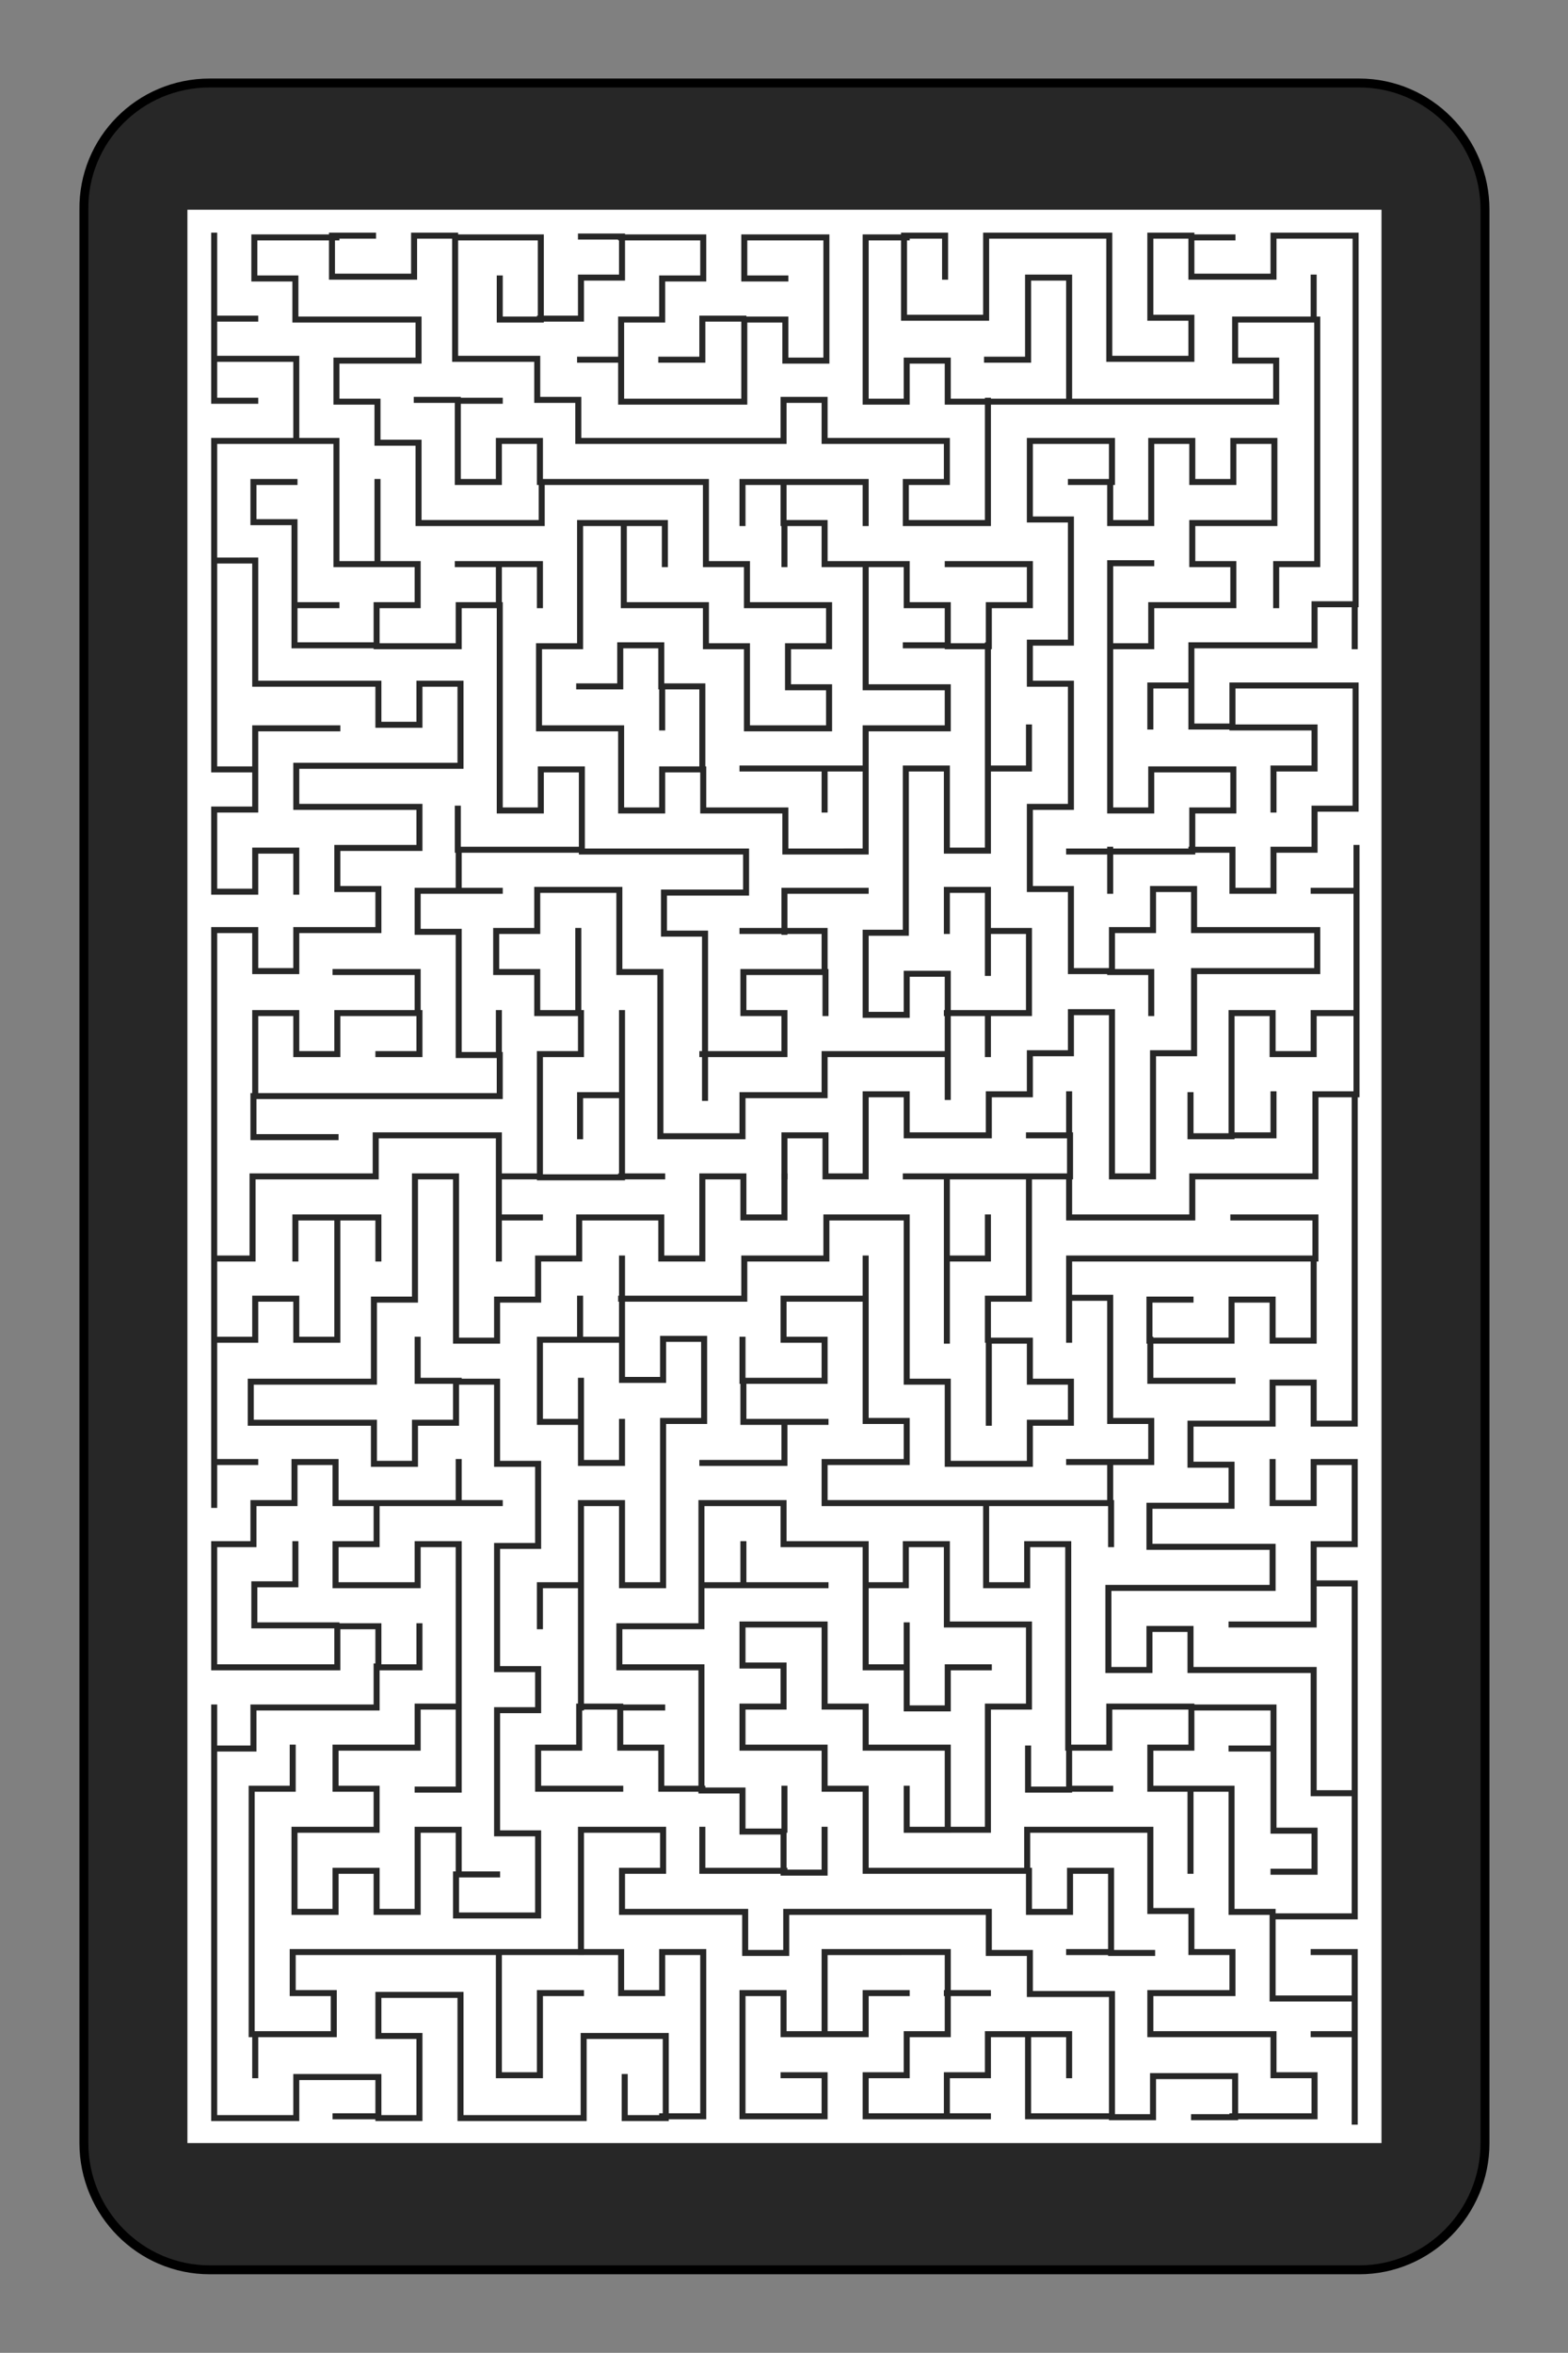 <?xml version="1.0" encoding="utf-8"?>
<!-- Generator: Adobe Illustrator 27.9.0, SVG Export Plug-In . SVG Version: 6.00 Build 0)  -->
<svg version="1.1" id="Layer_1" xmlns="http://www.w3.org/2000/svg" xmlns:xlink="http://www.w3.org/1999/xlink" x="0px" y="0px"
	 viewBox="0 0 175.7 263.6" style="enable-background:new 0 0 175.7 263.6;" xml:space="preserve">
<rect x="0" y="0" width="175.7" height="263.6" fill="#808080" stroke="none"/>
<style type="text/css">
	.st0{fill:#272727;stroke:#000000;}
	.st1{fill:#FFFFFF;}
	.st2{fill:none;stroke:#272727;stroke-width:0.674;stroke-linecap:square;}
</style>
<path class="st0" d="M23.5,9.3h128.8c7.8,0,14.1,6.4,14.1,14.2v216.6c0,7.8-6.3,14.2-14.1,14.2H23.5c-7.8,0-14.1-6.4-14.1-14.2V23.5
	C9.3,15.7,15.6,9.3,23.5,9.3z"/>
<rect x="21" y="23.5" class="st1" width="133.8" height="216.6"/>
<path class="st2" d="M87.9,131.8v-4.6h4.6v4.6H97v-4.6v-4.6h4.6v4.6h4.6h4.6v-4.6h4.6v-4.6h4.6v-4.6h4.6v4.6v4.6v4.6v4.6h4.6v-4.6
	v-4.6v-4.6h4.6v-4.6v-4.6h4.6h4.6h4.6v-4.6h-4.6h-4.6h-4.6v-4.6h-4.6v4.6h-4.6v4.6h-4.6v-4.6v-4.6h-4.6v-4.6v-4.6h4.6v-4.6v-4.6
	v-4.6h-4.6v-4.6h4.6v-4.6v-4.6v-4.6h-4.6V54v-4.6h4.6h4.6V54h-4.6 M124.4,54v4.6h4.6V54v-4.6h4.6V54h4.6v-4.6h4.6V54v4.6h-4.6h-4.6
	v4.6h4.6v4.6h-4.6h-4.6v4.6h-4.6v4.6v4.6v4.6v4.6h4.6v-4.6h4.6h4.6v4.6h-4.6v4.6h-4.6h-4.6h-4.6 M124.4,95.2v4.6 M133.5,95.2h4.6
	v4.6h4.6v-4.6h4.6v-4.6h4.6v-4.6v-4.6v-4.6h-4.6h-4.6h-4.6v4.6h-4.6v-4.6h-4.6v4.6 M133.5,76.9v-4.6h4.6h4.6h4.6v-4.6h4.6v-4.6v-4.6
	V54v-4.6v-4.6v-4.6v-4.6v-4.6v-4.6h-4.6h-4.6v4.6h-4.6h-4.6v-4.6h-4.6v4.6v4.6h4.6v4.6h-4.6h-4.6v-4.6v-4.6v-4.6h-4.6h-4.6h-4.6v4.6
	v4.6h-4.6h-4.6v-4.6v-4.6h4.6v4.6 M101.6,26.6H97v4.6v4.6v4.6v4.6h4.6v-4.6h4.6v4.6h4.6h4.6h4.6h4.6h4.6h4.6h4.6h4.6v-4.6h-4.6v-4.6
	h4.6h4.6v4.6v4.6v4.6V54v4.6v4.6h-4.6v4.6 M147.2,35.7v-4.6 M119.8,44.9v-4.6v-4.6v-4.6h-4.6v4.6v4.6h-4.6 M110.7,44.9v4.6V54v4.6
	h-4.6h-4.6V54h4.6v-4.6h-4.6H97h-4.6v-4.6h-4.6v4.6h-4.6h-4.6h-4.6h-4.6h-4.6v-4.6h-4.6v-4.6h-4.6h-4.6v-4.6v-4.6v-4.6h-4.6v4.6
	h-4.6h-4.6v-4.6h4.6 M37.7,26.6h-4.6h-4.6v4.6h4.6v4.6h4.6h4.6h4.6v4.6h-4.6h-4.6v4.6h4.6v4.6h4.6V54v4.6h4.6h4.6h4.6V54h4.6h4.6
	h4.6h4.6v4.6v4.6h4.6v4.6h4.6h4.6v4.6h-4.6v4.6h4.6v4.6h-4.6h-4.6v-4.6v-4.6h-4.6v-4.6h-4.6h-4.6v-4.6v-4.6h4.6v4.6 M69.6,58.6h-4.6
	v4.6v4.6v4.6h-4.6v4.6v4.6h4.6h4.6v4.6v4.6h4.6v-4.6h4.6v4.6h4.6h4.6v4.6h4.6H97v-4.6v-4.6v-4.6h4.6h4.6v-4.6h-4.6H97v-4.6v-4.6
	v-4.6h-4.6v-4.6h-4.6V54h-4.6v4.6 M87.9,54h4.6H97v4.6 M87.9,58.6v4.6 M97,63.2h4.6v4.6h4.6v4.6h4.6v-4.6h4.6v-4.6h-4.6h-4.6
	 M110.7,72.3v4.6v4.6v4.6v4.6v4.6h-4.6v-4.6v-4.6h-4.6v4.6v4.6v4.6v4.6H97v4.6v4.6h4.6v-4.6h4.6v4.6v4.6v4.6 M106.1,118.1h-4.6H97
	h-4.6v4.6h-4.6h-4.6v4.6h-4.6h-4.6v-4.6v-4.6v-4.6v-4.6h-4.6v-4.6v-4.6h-4.6h-4.6v4.6h-4.6v4.6h4.6v4.6h4.6v-4.6v-4.6 M65.1,113.5
	v4.6h-4.6v4.6v4.6v4.6h4.6h4.6v-4.6v-4.6v-4.6v-4.6 M69.6,122.7h-4.6v4.6 M69.6,131.8h4.6 M60.5,131.8h-4.6v4.6h4.6 M55.9,136.4v4.6
	 M55.9,131.8v-4.6h-4.6h-4.6h-4.6v4.6h-4.6h-4.6h-4.6v4.6v4.6H24v4.6v4.6v4.6v4.6v4.6v4.6 M24,163.8h4.6 M24,150.1h4.6v-4.6h4.6v4.6
	h4.6v-4.6V141v-4.6h4.6v4.6 M37.7,136.4h-4.6v4.6 M24,141v-4.6v-4.6v-4.6v-4.6v-4.6v-4.6v-4.6v-4.6h4.6v4.6h4.6v-4.6h4.6h4.6v-4.6
	h-4.6v-4.6h4.6h4.6v-4.6h-4.6h-4.6h-4.6v-4.6h4.6h4.6h4.6h4.6v-4.6v-4.6h-4.6v4.6h-4.6v-4.6h-4.6h-4.6h-4.6v-4.6v-4.6v-4.6H24v-4.6
	V54v-4.6h4.6h4.6v-4.6v-4.6h-4.6H24v-4.6v-4.6v-4.6 M24,35.7h4.6 M24,40.3v4.6h4.6 M33.1,49.4h4.6V54v4.6v4.6h4.6v-4.6V54
	 M42.2,63.2h4.6v4.6h-4.6v4.6h4.6h4.6v-4.6h4.6v4.6v4.6v4.6v4.6v4.6h4.6v-4.6h4.6v4.6v4.6h4.6h4.6h4.6h4.6v4.6h-4.6h-4.6v4.6h4.6
	v4.6v4.6v4.6v4.6 M78.7,118.1h4.6h4.6v-4.6h-4.6v-4.6h4.6h4.6v4.6 M92.4,108.9v-4.6h-4.6h-4.6 M87.9,104.4v-4.6h4.6H97 M65.1,95.2
	h-4.6h-4.6h-4.6v-4.6 M51.4,95.2v4.6h-4.6v4.6h4.6v4.6v4.6v4.6h4.6v4.6h-4.6h-4.6h-4.6h-4.6h-4.6h-4.6v4.6h4.6h4.6 M28.6,122.7v-4.6
	v-4.6h4.6v4.6h4.6v-4.6h4.6h4.6v4.6h-4.6 M46.8,113.5v-4.6h-4.6h-4.6 M55.9,118.1v-4.6 M51.4,99.8h4.6 M55.9,67.8v-4.6h4.6v4.6
	 M55.9,63.2h-4.6 M42.2,72.3h-4.6h-4.6v-4.6v-4.6v-4.6h-4.6V54h4.6 M33.1,67.8h4.6 M24,63.2v4.6v4.6v4.6v4.6v4.6h4.6v-4.6h4.6h4.6
	 M28.6,86.1v4.6H24v4.6v4.6h4.6v-4.6h4.6v4.6 M106.1,113.5h4.6v4.6 M110.7,113.5h4.6v-4.6v-4.6h-4.6v-4.6h-4.6v4.6 M110.7,104.4v4.6
	 M110.7,86.1h4.6v-4.6 M106.1,72.3h-4.6 M97,86.1h-4.6h-4.6h-4.6 M92.4,86.1v4.6 M78.7,86.1v-4.6v-4.6h-4.6v-4.6h-4.6v4.6h-4.6
	 M74.2,76.9v4.6 M60.5,54v-4.6h-4.6V54h-4.6v-4.6v-4.6h-4.6 M51.4,44.9h4.6 M51.4,26.6h4.6h4.6v4.6v4.6h-4.6v-4.6 M60.5,35.7h4.6
	v-4.6h4.6v-4.6h-4.6 M69.6,26.6h4.6h4.6v4.6h-4.6v4.6h-4.6v4.6v4.6h4.6h4.6h4.6v-4.6v-4.6h4.6v4.6h4.6v-4.6v-4.6v-4.6h-4.6h-4.6v4.6
	h4.6 M83.3,35.7h-4.6v4.6h-4.6 M69.6,40.3h-4.6 M133.5,26.6h4.6 M151.8,67.8v4.6 M138.1,81.5h4.6h4.6v4.6h-4.6v4.6 M124.4,72.3v-4.6
	v-4.6h4.6 M124.4,108.9h4.6v4.6"/>
<path class="st2" d="M87.9,131.8v4.6h-4.6v-4.6h-4.6v4.6v4.6h-4.6v-4.6h-4.6h-4.6v4.6h-4.6v4.6h-4.6v4.6h-4.6v-4.6V141v-4.6v-4.6
	h-4.6v4.6v4.6v4.6h-4.6v4.6v4.6h-4.6h-4.6h-4.6v4.6h4.6h4.6h4.6v4.6h4.6v-4.6h4.6v-4.6h4.6v4.6v4.6h4.6v4.6v4.6h-4.6v4.6v4.6v4.6
	h4.6v4.6h-4.6v4.6v4.6v4.6h4.6v4.6v4.6h-4.6h-4.6v-4.6h4.6 M51.4,209.6V205h-4.6v4.6v4.6h-4.6v-4.6h-4.6v4.6h-4.6v-4.6V205h4.6h4.6
	v-4.6h-4.6v-4.6h4.6h4.6v-4.6h4.6v-4.6v-4.6v-4.6V173h-4.6v4.6h-4.6h-4.6V173h4.6v-4.6h4.6h4.6h4.6 M51.4,168.4v-4.6 M42.2,168.4
	h-4.6v-4.6h-4.6v4.6h-4.6v4.6H24v4.6v4.6v4.6h4.6h4.6h4.6v-4.6h4.6v4.6h4.6v-4.6 M42.2,186.7v4.6h-4.6h-4.6h-4.6v4.6H24v4.6v4.6v4.6
	v4.6v4.6v4.6v4.6v4.6v4.6h4.6h4.6v-4.6h4.6h4.6v4.6h4.6v-4.6v-4.6h-4.6v-4.6h4.6h4.6v4.6v4.6v4.6h4.6h4.6h4.6v-4.6v-4.6h4.6h4.6v4.6
	v4.6h-4.6v-4.6 M74.2,237.1h4.6v-4.6v-4.6v-4.6v-4.6h-4.6v4.6h-4.6v-4.6h-4.6h-4.6h-4.6h-4.6h-4.6h-4.6h-4.6h-4.6v4.6h4.6v4.6h-4.6
	h-4.6v-4.6v-4.6v-4.6v-4.6V205v-4.6h4.6v-4.6 M28.6,227.9v4.6 M55.9,218.7v4.6v4.6v4.6h4.6v-4.6v-4.6h4.6 M65.1,218.7v-4.6v-4.6V205
	h4.6h4.6v4.6h-4.6v4.6h4.6h4.6h4.6v4.6h4.6v-4.6h4.6H97h4.6h4.6h4.6v4.6h4.6v4.6h4.6h4.6v4.6v4.6v4.6h4.6v-4.6h4.6h4.6v4.6h-4.6
	 M138.1,237.1h4.6h4.6v-4.6h-4.6v-4.6h-4.6h-4.6h-4.6v-4.6h4.6h4.6v-4.6h-4.6v-4.6h-4.6v-4.6V205h-4.6h-4.6h-4.6v4.6h-4.6h-4.6h-4.6
	H97V205v-4.6h-4.6v-4.6h-4.6h-4.6v-4.6h4.6v-4.6h-4.6v-4.6h4.6h4.6v4.6v4.6H97v4.6h4.6h4.6v4.6v4.6h-4.6v-4.6 M106.1,205h4.6v-4.6
	v-4.6v-4.6h4.6v-4.6v-4.6h-4.6h-4.6v-4.6V173h-4.6v4.6H97V173h-4.6h-4.6v-4.6h-4.6h-4.6v4.6v4.6v4.6h-4.6h-4.6v4.6h4.6h4.6v4.6v4.6
	v4.6h4.6v4.6h4.6v4.6h4.6V205 M87.9,209.6h-4.6h-4.6V205 M87.9,205v-4.6 M78.7,200.4h-4.6v-4.6h-4.6v-4.6h-4.6v4.6h-4.6v4.6h4.6h4.6
	 M65.1,191.3v-4.6v-4.6v-4.6V173v-4.6h4.6v4.6v4.6h4.6V173v-4.6v-4.6v-4.6h4.6v-4.6v-4.6h-4.6v4.6h-4.6v-4.6v-4.6V141 M69.6,145.5
	h4.6h4.6h4.6V141h4.6h4.6v-4.6H97h4.6v4.6v4.6v4.6v4.6h4.6v4.6v4.6h4.6h4.6v-4.6h4.6v-4.6h-4.6v-4.6h-4.6v4.6v4.6 M110.7,150.1v-4.6
	h4.6V141v-4.6v-4.6h-4.6h-4.6v4.6v4.6v4.6v4.6 M106.1,141h4.6v-4.6 M106.1,131.8h-4.6 M115.3,131.8h4.6v-4.6h-4.6 M119.8,127.2v-4.6
	 M119.8,131.8v4.6h4.6h4.6h4.6v-4.6h4.6h4.6h4.6v-4.6v-4.6h4.6v-4.6v-4.6v-4.6v-4.6v-4.6v-4.6 M151.8,99.8h-4.6 M151.8,113.5h-4.6
	v4.6h-4.6v-4.6h-4.6v4.6v4.6v4.6h-4.6v-4.6 M138.1,127.2h4.6v-4.6 M151.8,122.7v4.6v4.6v4.6v4.6v4.6v4.6v4.6v4.6h-4.6v-4.6h-4.6v4.6
	h-4.6h-4.6v4.6h4.6v4.6h-4.6h-4.6v4.6h4.6h4.6h4.6v4.6h-4.6h-4.6h-4.6h-4.6v4.6v4.6h4.6v-4.6h4.6v4.6h4.6h4.6h4.6v4.6v4.6v4.6h4.6
	v4.6v4.6v4.6h-4.6h-4.6v4.6v4.6h4.6h4.6v4.6v4.6v4.6 M151.8,227.9h-4.6 M151.8,223.3v-4.6h-4.6 M142.6,214.2h-4.6v-4.6V205v-4.6
	h-4.6v4.6v4.6 M133.5,200.4h-4.6v-4.6h4.6v-4.6h-4.6h-4.6v4.6h-4.6v-4.6v-4.6v-4.6v-4.6V173h-4.6v4.6h-4.6V173v-4.6h-4.6h-4.6H97
	h-4.6v-4.6H97h4.6v-4.6H97v-4.6v-4.6v-4.6V141 M97,145.5h-4.6h-4.6v4.6h4.6v4.6h-4.6h-4.6v-4.6 M83.3,154.7v4.6h4.6h4.6 M87.9,159.3
	v4.6h-4.6h-4.6 M110.7,168.4h4.6h4.6h4.6v4.6 M124.4,168.4v-4.6h4.6v-4.6h-4.6v-4.6v-4.6v-4.6h-4.6V141h4.6h4.6h4.6h4.6h4.6h4.6
	v-4.6h-4.6h-4.6 M147.2,141v4.6v4.6h-4.6v-4.6h-4.6v4.6h-4.6h-4.6v-4.6h4.6 M128.9,150.1v4.6h4.6h4.6 M119.8,145.5v4.6 M124.4,163.8
	h-4.6 M119.8,195.9v4.6h-4.6v-4.6 M119.8,200.4h4.6 M133.5,191.3h4.6h4.6v4.6v4.6v4.6h4.6v4.6h-4.6 M142.6,195.9h-4.6 M151.8,200.4
	v-4.6v-4.6v-4.6v-4.6v-4.6h-4.6v4.6h-4.6h-4.6 M147.2,177.6V173h4.6v-4.6v-4.6h-4.6v4.6h-4.6v-4.6 M69.6,150.1h-4.6v-4.6
	 M65.1,150.1h-4.6v4.6v4.6h4.6v4.6h4.6v-4.6 M65.1,159.3v-4.6 M65.1,177.6h-4.6v4.6 M69.6,191.3h4.6 M78.7,177.6h4.6h4.6h4.6
	 M83.3,177.6V173 M97,177.6v4.6v4.6h4.6v4.6h4.6v-4.6h4.6 M101.6,186.7v-4.6 M115.3,209.6v4.6h4.6v-4.6h4.6v4.6v4.6h4.6
	 M124.4,218.7h-4.6 M124.4,237.1h-4.6h-4.6v-4.6v-4.6h4.6v4.6 M115.3,227.9h-4.6v4.6h-4.6v4.6h4.6 M106.1,237.1h-4.6H97v-4.6h4.6
	v-4.6h4.6v-4.6v-4.6h-4.6H97h-4.6v4.6v4.6h-4.6v-4.6h-4.6v4.6v4.6v4.6h4.6h4.6v-4.6h-4.6 M92.4,227.9H97v-4.6h4.6 M106.1,223.3h4.6
	 M42.2,237.1h-4.6 M24,195.9v-4.6 M37.7,182.1h-4.6h-4.6v-4.6h4.6V173 M51.4,191.3v4.6v4.6h-4.6 M51.4,154.7h-4.6v-4.6"/>
</svg>
